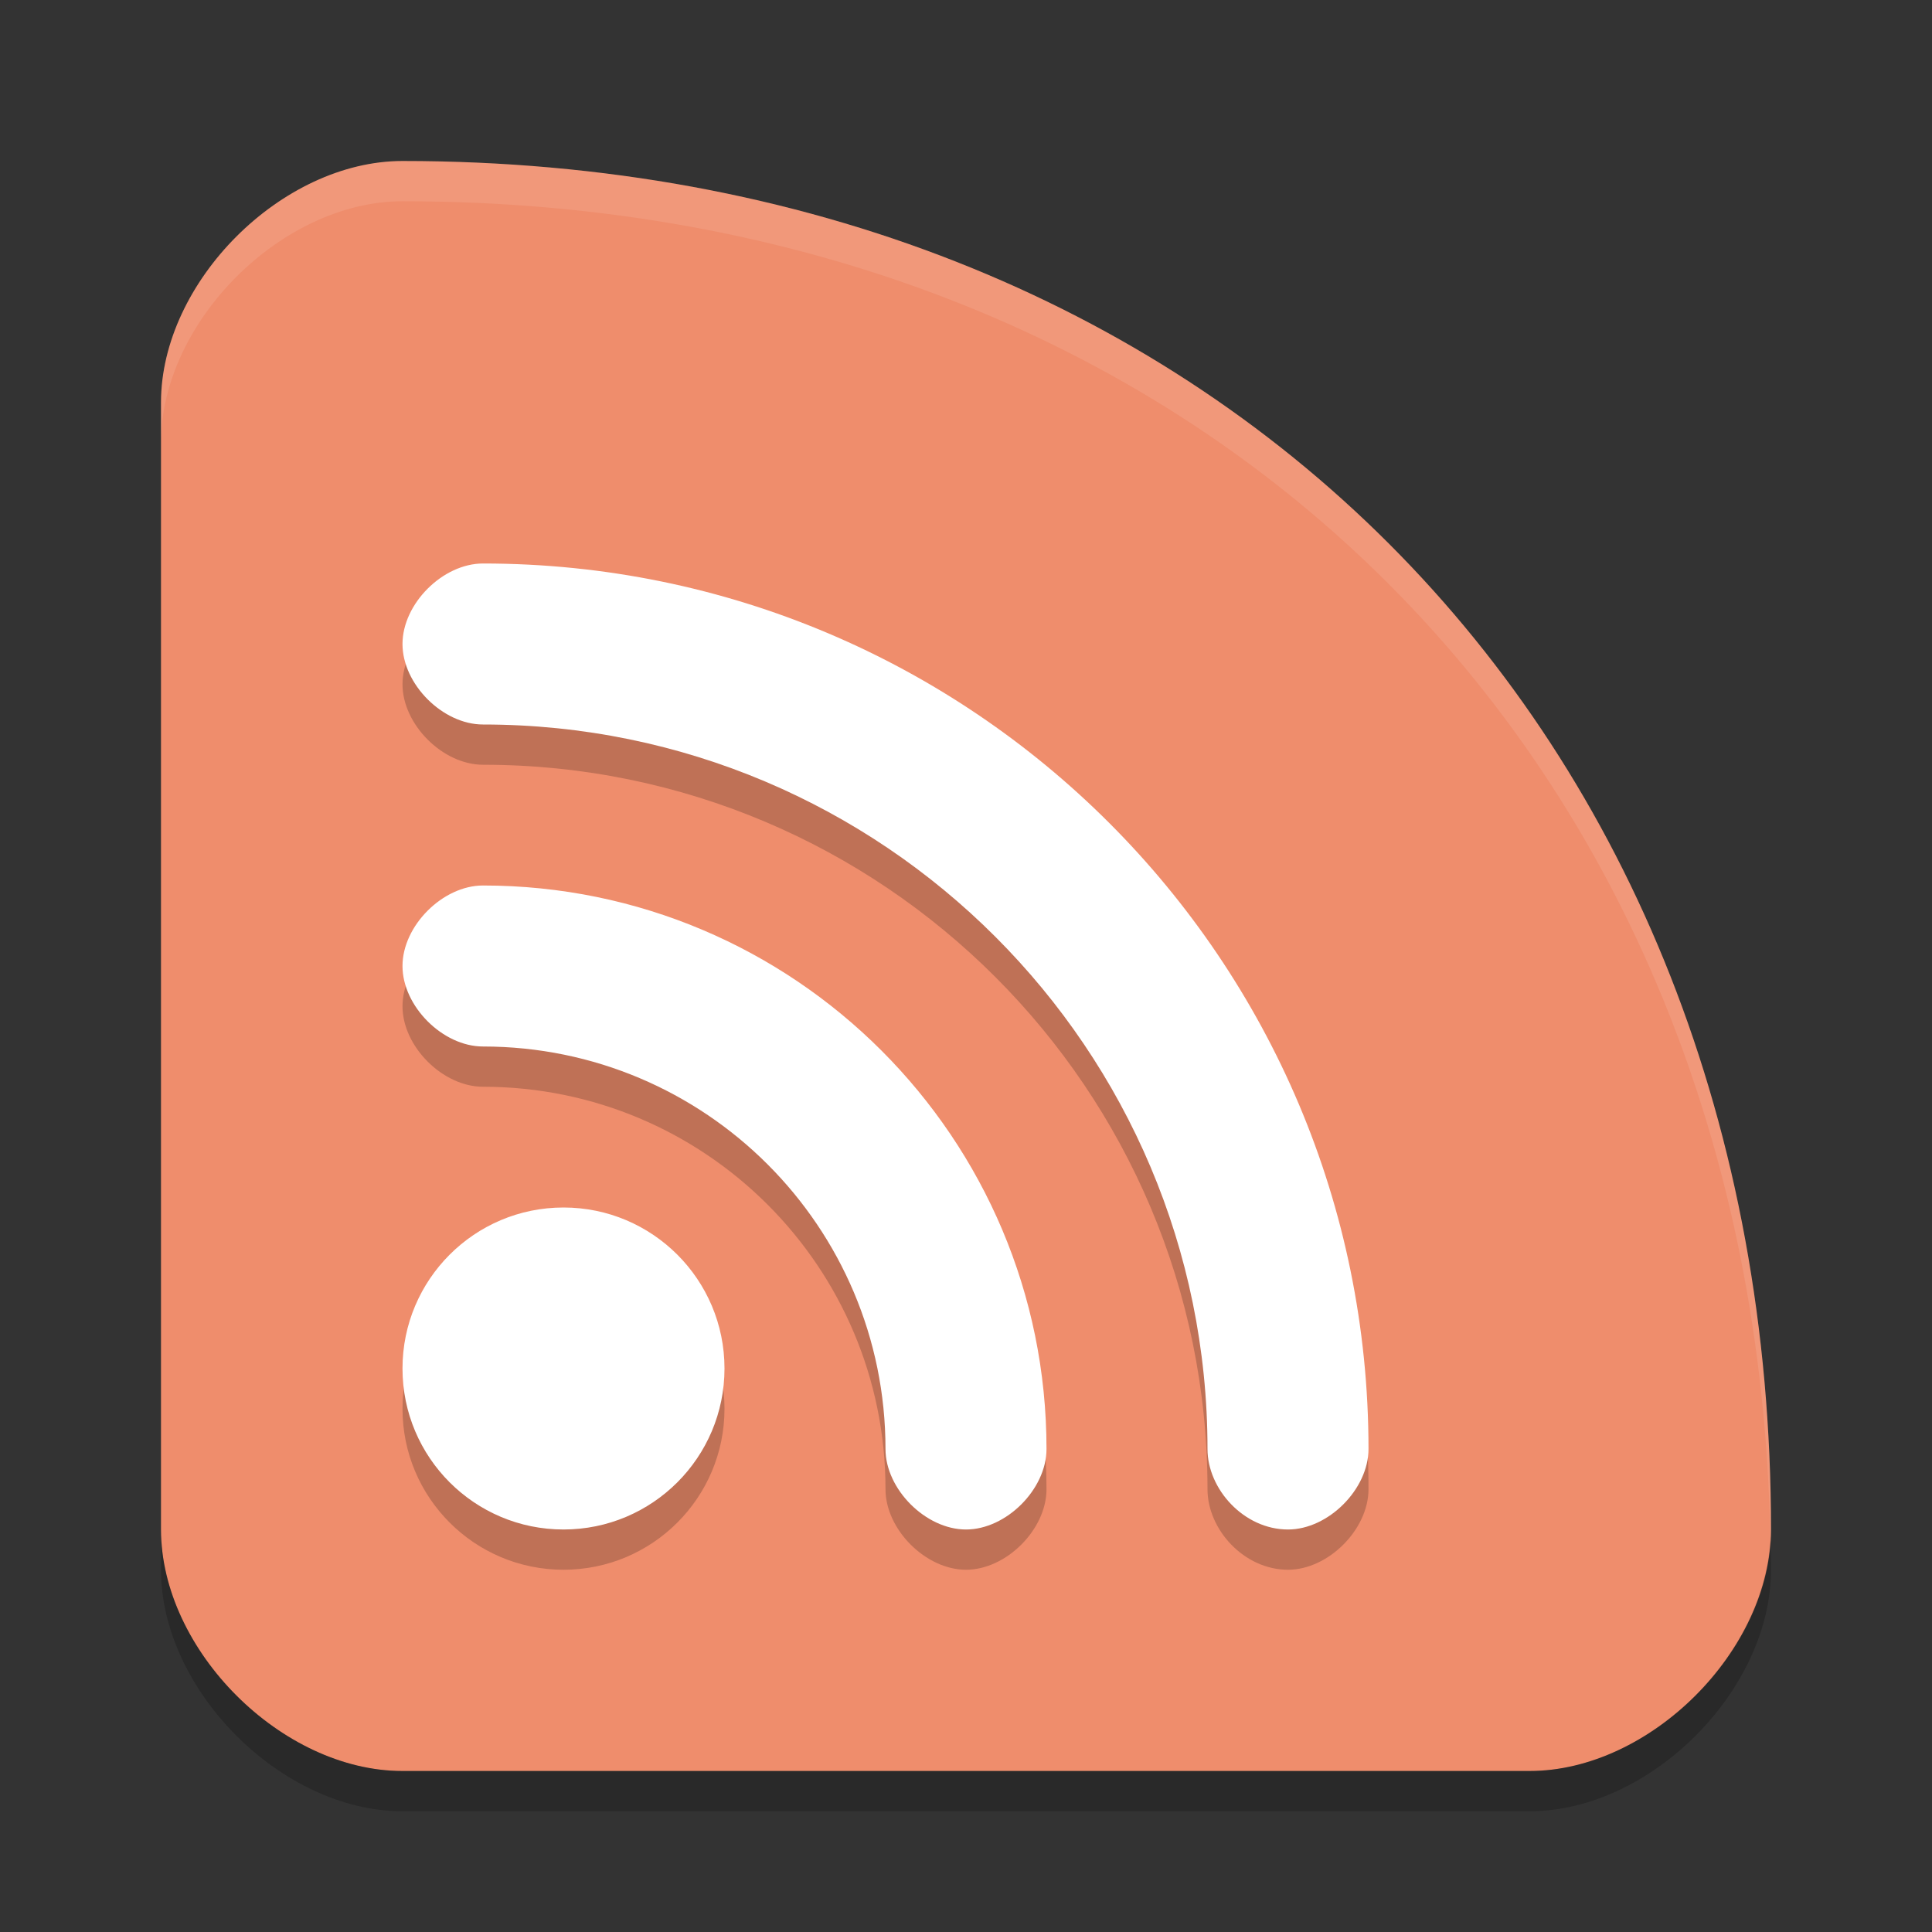 <svg xmlns="http://www.w3.org/2000/svg" width="48" height="48" version="1">
 <rect width="100%" height="100%" fill="#333333" stroke="none"/>
 <path fill="#ef8d6c" d="m44 38c0-20-14-34-34-34-3 0-6 3-6 6v28c0 3 3 6 6 6h28c3 0 6-3 6-6z"/>
 <path opacity=".2" d="m10 17c0 1 1 2 2 2 9.941-0 18 8.059 18 18 0 1 0.907 2 2 2 1 0 2-1 2-2 0-12.15-9.85-22-22-22-1 0-2 1-2 2zm0 8c0 1 1 2 2 2 5.523-0 10 4.477 10 10 0 1 1 2 2 2s2-1 2-2c0-7.732-6.268-14-14-14-1 0-2 1-2 2zm4 6c-2.209 0-4 1.791-4 4 0 2.209 1.791 4 4 4 2.209 0 4-1.791 4-4s-1.791-4-4-4z"/>
 <path fill="#fff" d="m10 16c0 1 1 2 2 2 9.941-0 18 8.059 18 18 0 1 0.907 2 2 2 1 0 2-1 2-2 0-12.15-9.85-22-22-22-1 0-2 1-2 2zm0 8c0 1 1 2 2 2 5.523-0 10 4.477 10 10 0 1 1 2 2 2s2-1 2-2c0-7.732-6.268-14-14-14-1 0-2 1-2 2zm4 6c-2.209 0-4 1.791-4 4 0 2.209 1.791 4 4 4 2.209 0 4-1.791 4-4s-1.791-4-4-4z"/>
 <path fill="#fff" opacity=".1" d="m10 4c-3 0-6 3-6 6v1c0-3 3-6 6-6 19.752 0 33.642 13.659 33.984 33.262 0.005-0.087 0.016-0.175 0.016-0.262 0-20-14-34-34-34z"/>
 <path opacity=".2" d="m4 38v1c0 3 3 6 6 6h28c3 0 6-3 6-6 0-0.248-0.011-0.492-0.016-0.738-0.167 2.91-3.071 5.738-5.984 5.738h-28c-3 0-6-3-6-6z"/>
</svg>
